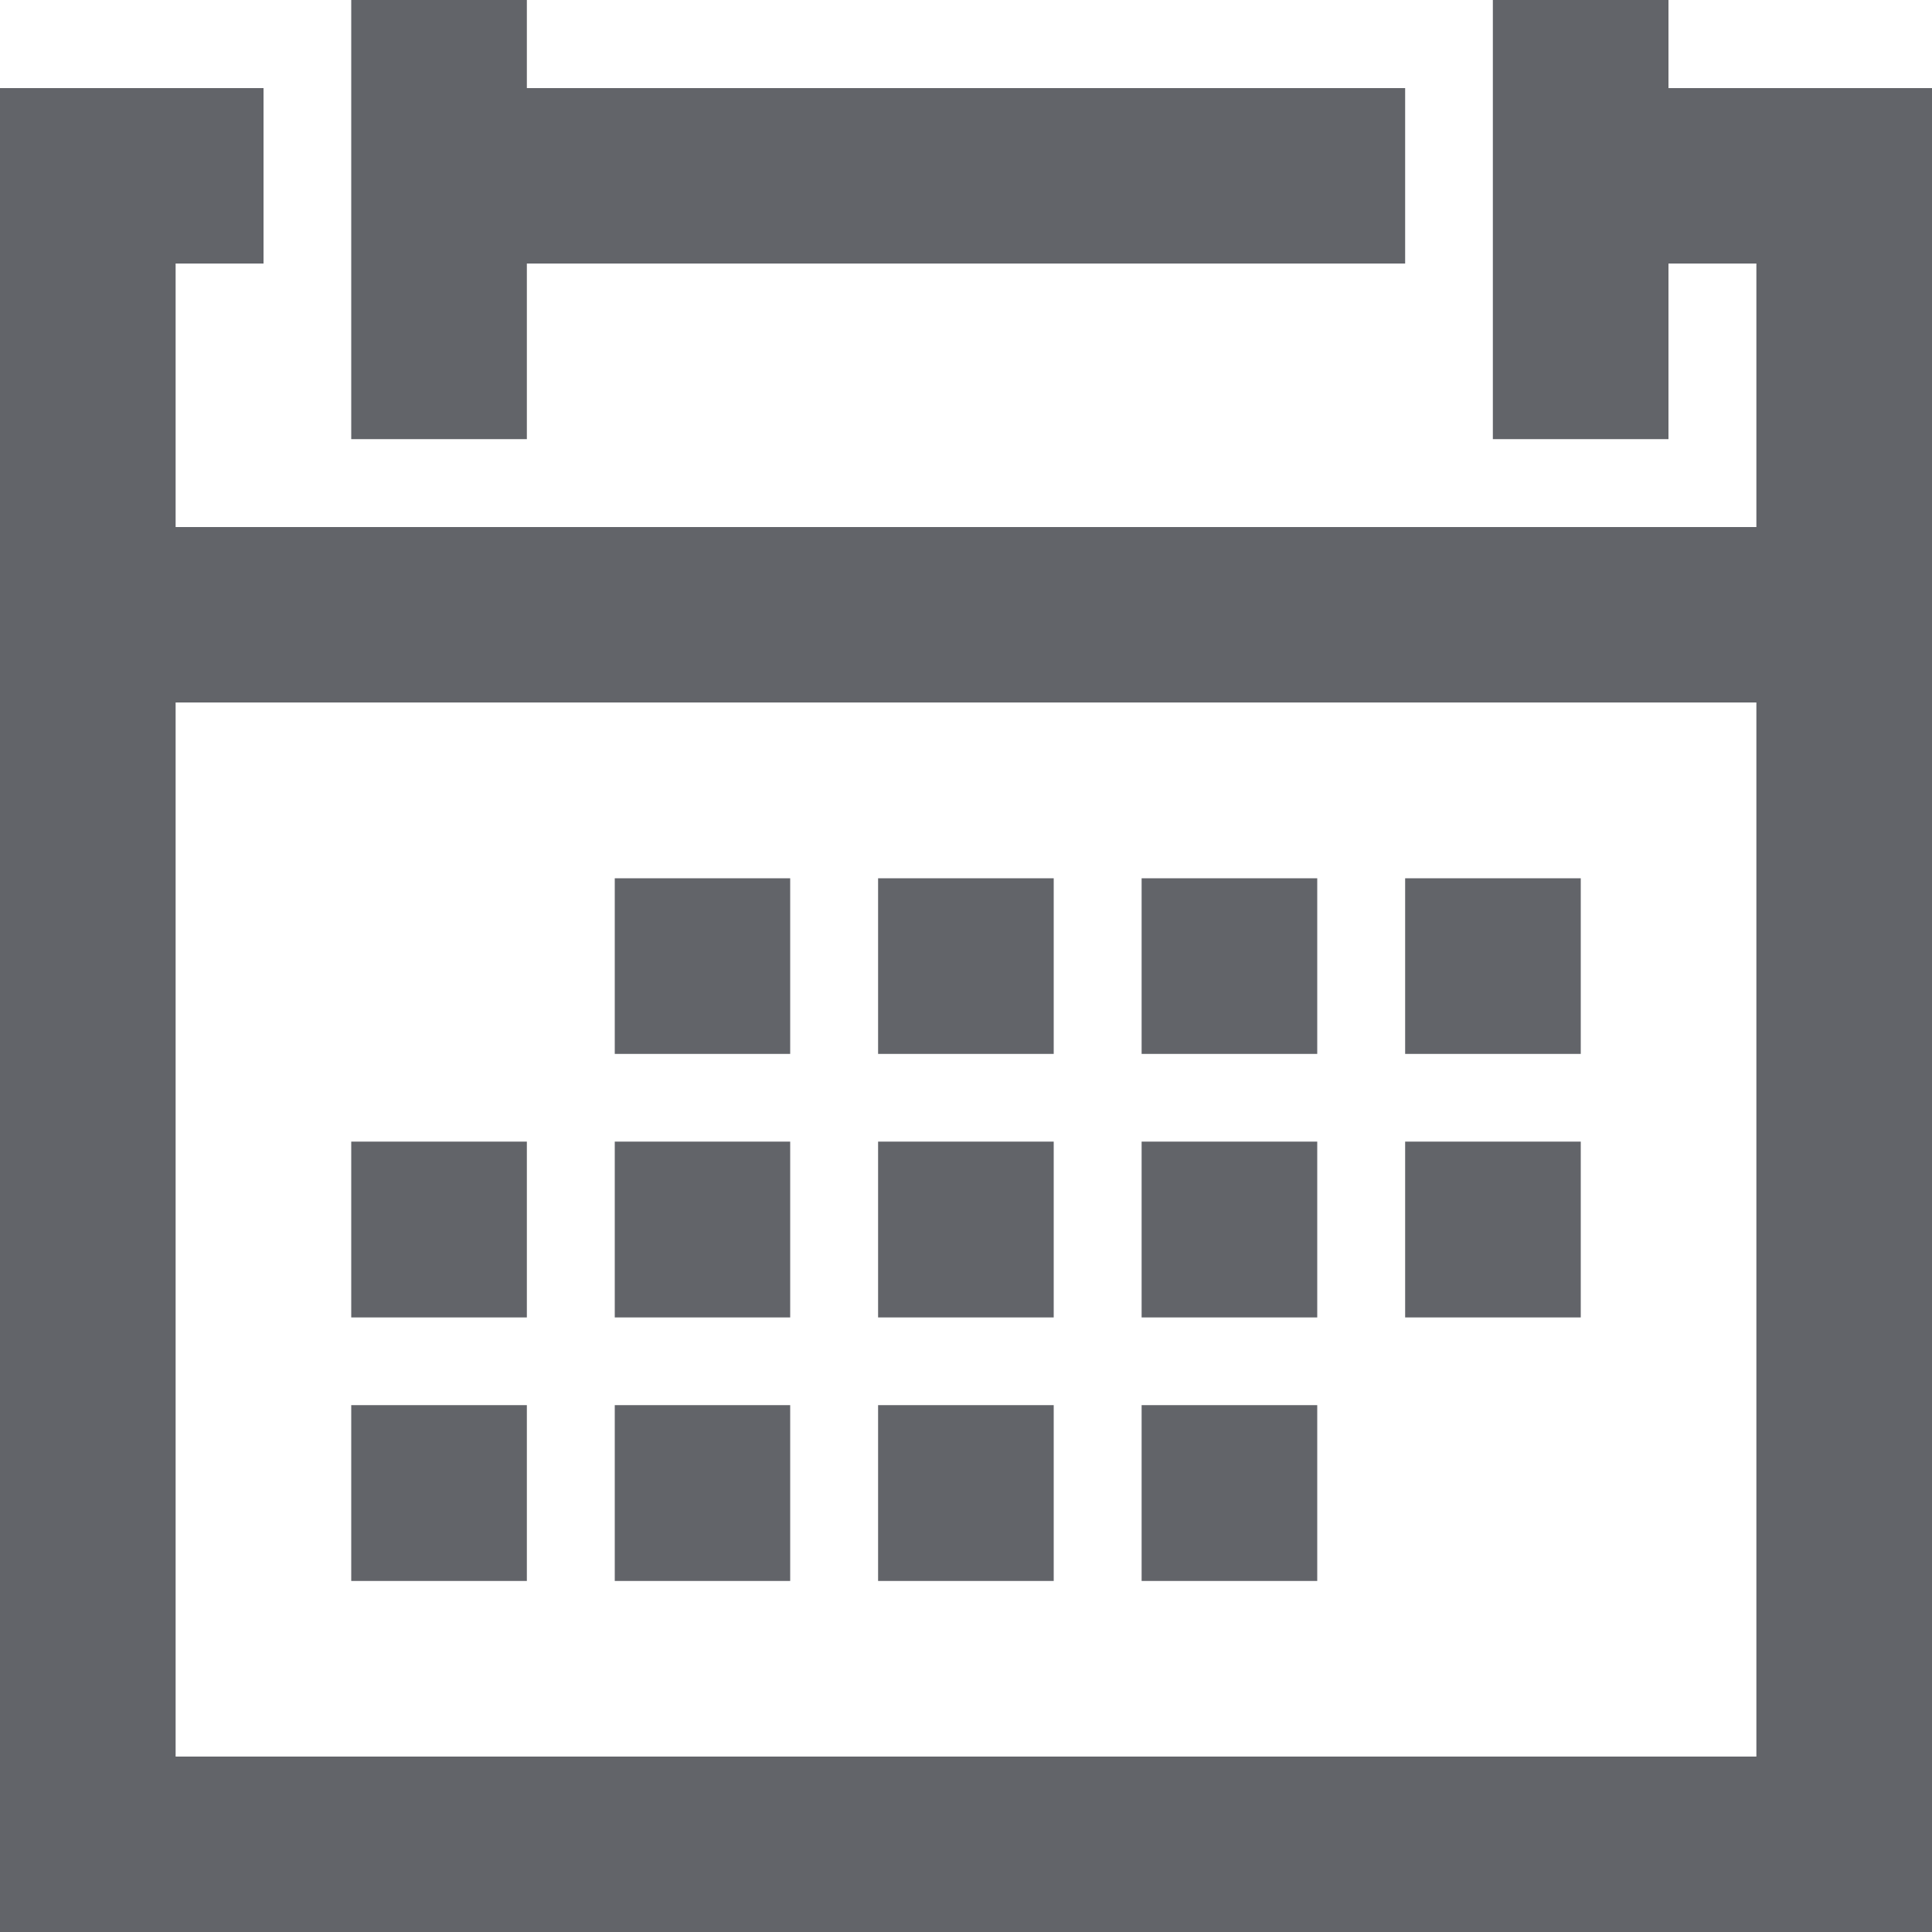 <svg width="10" height="10" viewBox="0 0 10 10" fill="none" xmlns="http://www.w3.org/2000/svg">
<path d="M1.818 0V2.273H2.727V1.364H7.273V0.456H2.727V0H1.818Z" fill="#626469"/>
<path d="M10 3.636V2.727V0.456H8.636V0H7.727V2.273H8.636V1.364H9.091V2.728H0.909V1.364H1.364V0.456H0V2.728V3.637V10H10V3.636ZM9.091 9.092H0.909V3.636H9.091V9.092Z" fill="#626469"/>
<path d="M2.727 5.909H1.818V6.819H2.727V5.909Z" fill="#626469"/>
<path d="M4.09 5.909H3.182V6.819H4.09V5.909Z" fill="#626469"/>
<path d="M5.454 5.909H4.545V6.819H5.454V5.909Z" fill="#626469"/>
<path d="M6.818 5.909H5.909V6.819H6.818V5.909Z" fill="#626469"/>
<path d="M4.09 4.546H3.182V5.455H4.09V4.546Z" fill="#626469"/>
<path d="M5.454 4.546H4.545V5.455H5.454V4.546Z" fill="#626469"/>
<path d="M6.818 4.546H5.909V5.455H6.818V4.546Z" fill="#626469"/>
<path d="M2.727 7.273H1.818V8.183H2.727V7.273Z" fill="#626469"/>
<path d="M4.09 7.273H3.182V8.183H4.09V7.273Z" fill="#626469"/>
<path d="M5.454 7.273H4.545V8.183H5.454V7.273Z" fill="#626469"/>
<path d="M6.818 7.273H5.909V8.183H6.818V7.273Z" fill="#626469"/>
<path d="M8.182 5.909H7.273V6.819H8.182V5.909Z" fill="#626469"/>
<path d="M8.182 4.546H7.273V5.455H8.182V4.546Z" fill="#626469"/>
</svg>
